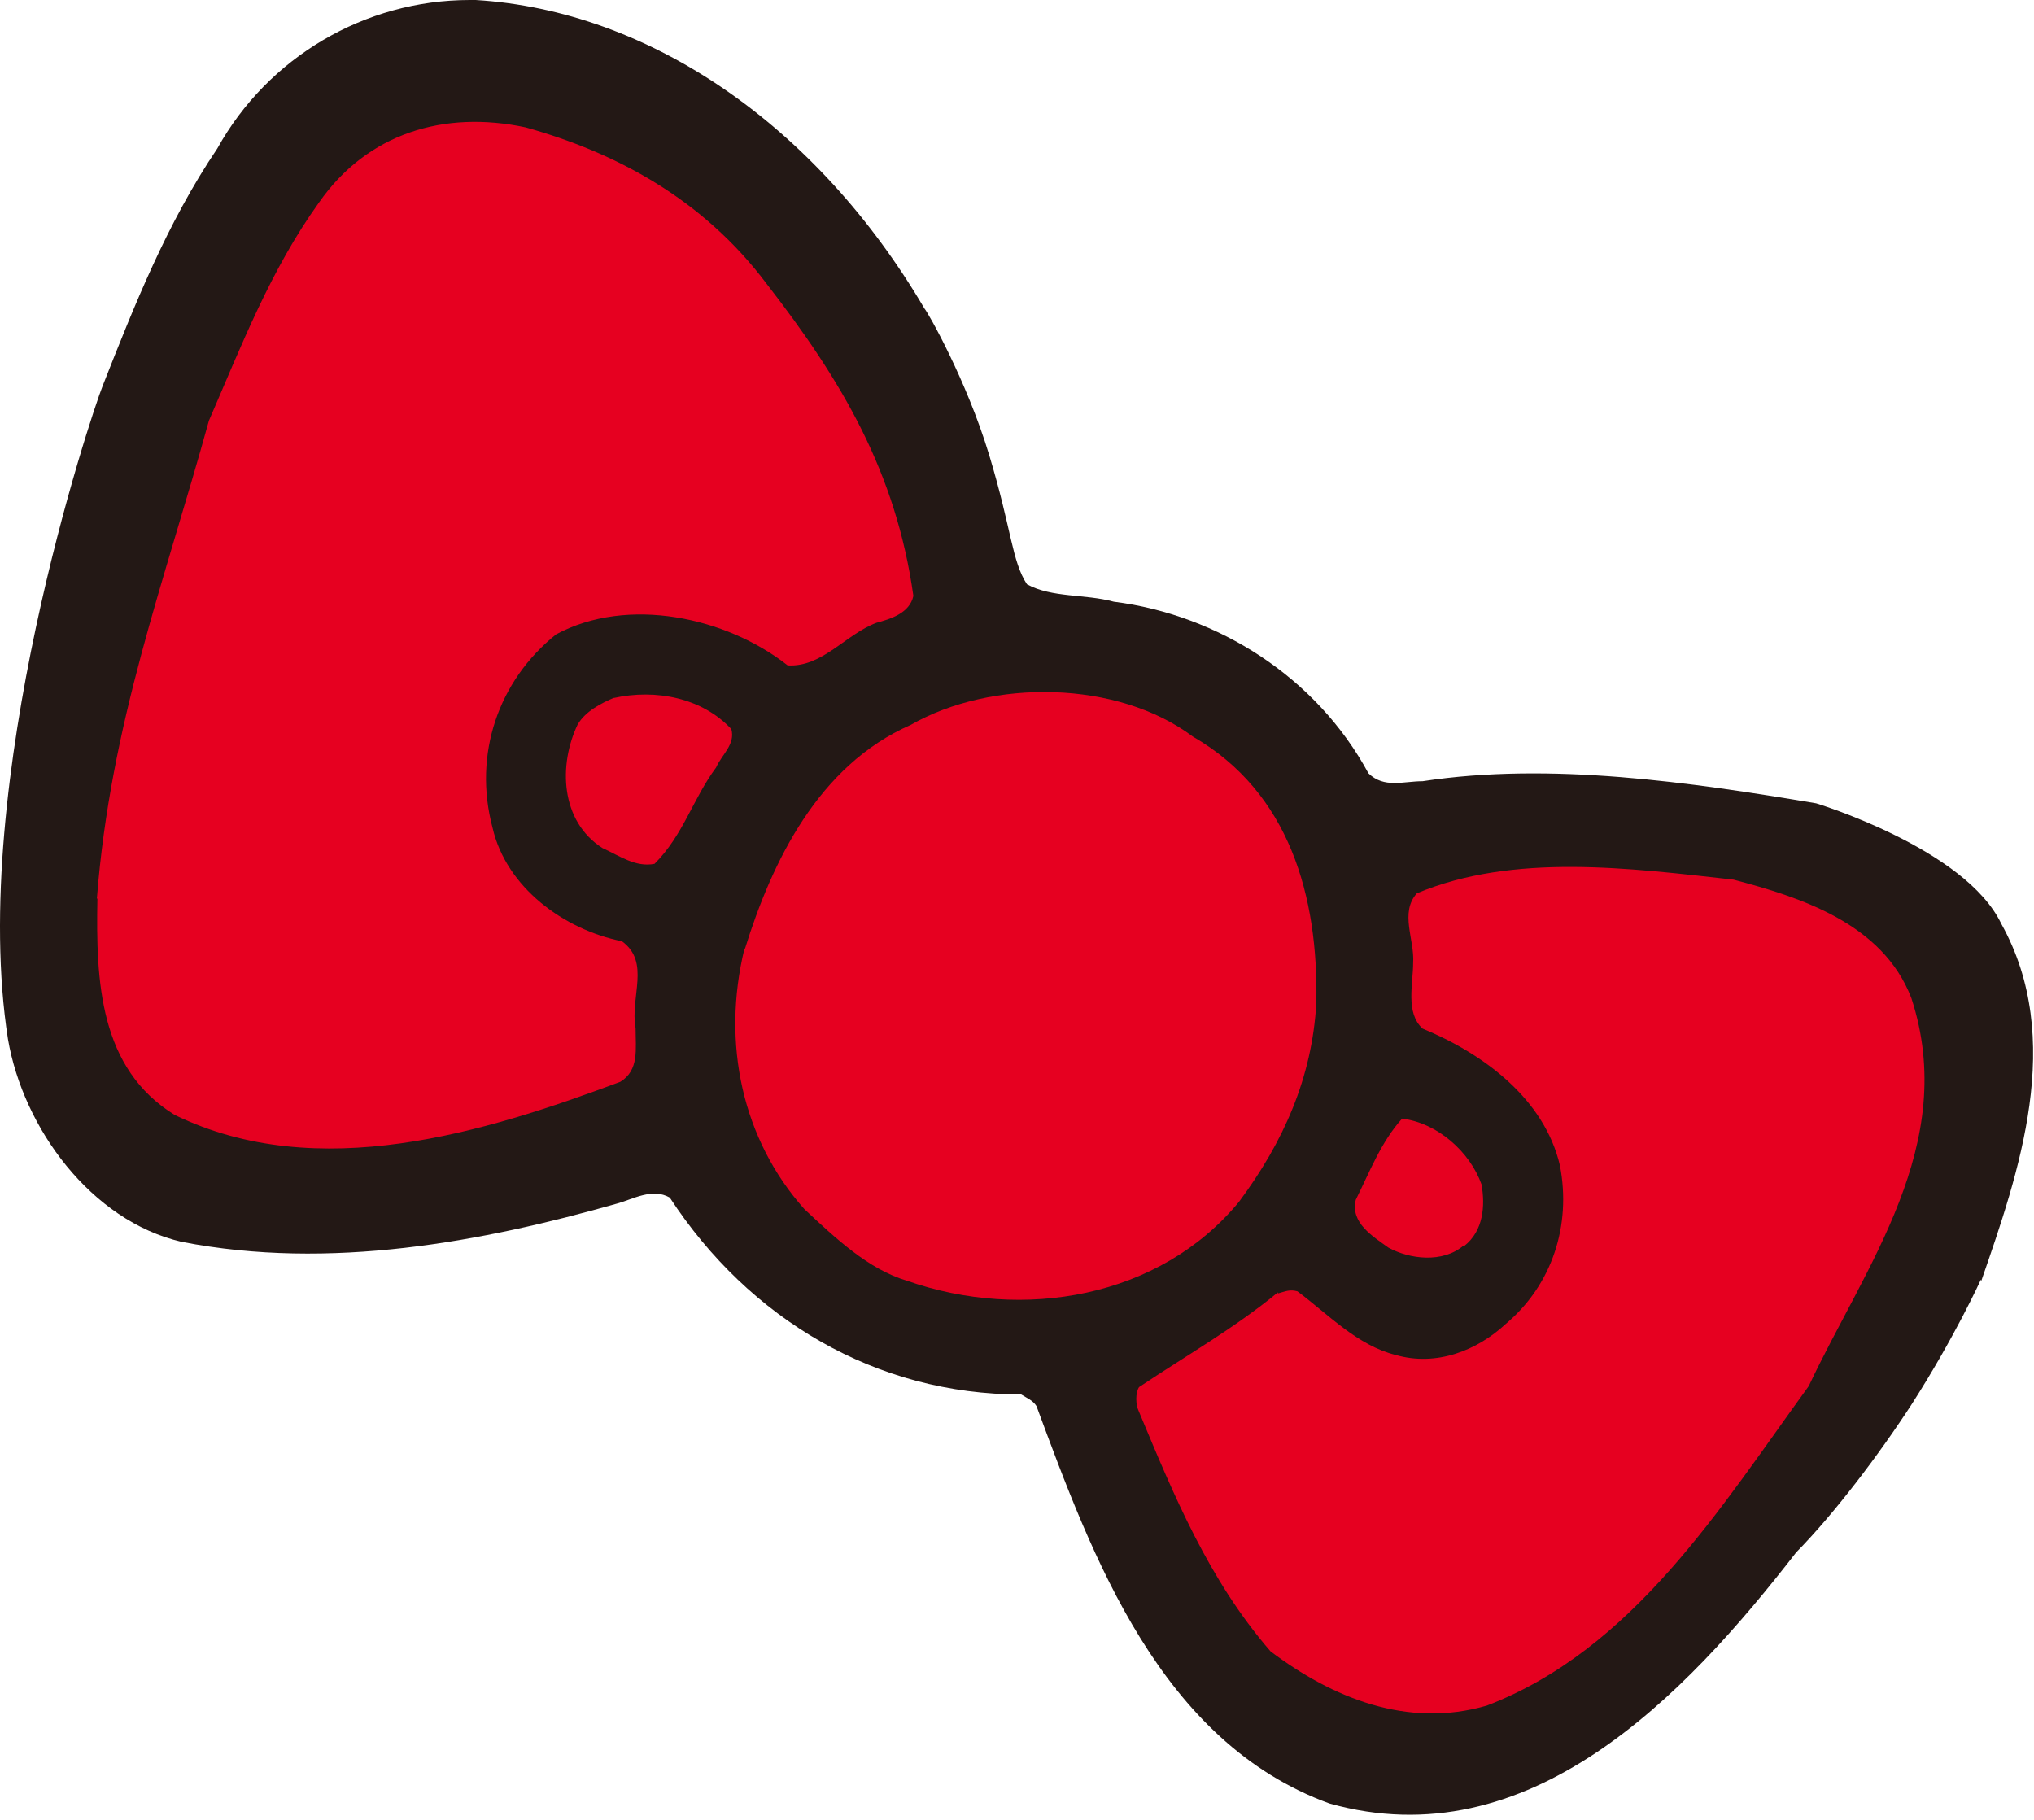 <svg width="266" height="238" viewBox="0 0 266 238" fill="none" xmlns="http://www.w3.org/2000/svg">
<path d="M259.113 167.497C263.997 153.384 270.121 135.898 261.727 120.821C257.048 110.976 237.509 105.056 237.509 105.056C221.134 102.302 202.696 99.617 186.046 102.164C183.5 102.164 181.024 103.128 178.96 101.132C172.148 88.533 159.283 80.41 145.66 78.689C141.876 77.656 137.61 78.207 134.308 76.417C132.313 73.388 132.313 69.257 129.354 59.481C126.396 49.705 121.304 40.756 120.892 40.343C106.856 16.454 84.978 1.377 62.205 0H61.448C47.688 0 35.028 7.504 28.423 19.414C21.819 29.19 17.553 39.998 13.425 50.463C11.911 54.249 -4.188 102.371 1.041 135.898C3.036 147.533 11.911 159.649 23.745 162.403C43.147 166.189 63.099 162.403 80.781 157.377C82.776 156.826 85.322 155.312 87.592 156.62C97.981 172.523 114.562 182.368 133.551 182.368C134.308 182.849 135.065 183.125 135.546 183.882C142.839 203.572 151.714 227.805 173.868 235.859C199.875 243.157 220.24 221.953 234.895 203.021C239.848 197.995 245.696 190.285 250.031 183.607C255.672 174.795 259.044 167.36 259.044 167.36L259.113 167.497Z" fill="#231815"/>
<path d="M12.738 117.517C12.531 128.394 13.013 139.753 22.852 145.812C41.565 154.899 63.444 148.084 81.126 141.475C83.603 139.96 83.121 137.206 83.121 134.452C82.364 130.391 85.116 125.847 81.332 123.093C73.764 121.579 66.196 116.071 64.407 108.223C61.861 98.654 65.164 89.015 72.732 82.957C82.089 77.932 94.955 80.685 103.004 87.019C107.545 87.294 110.573 82.957 114.632 81.443C116.421 80.961 118.966 80.203 119.448 77.932C117.177 61.753 110.091 49.774 100.252 37.107C91.927 26.023 80.575 19.965 68.742 16.66C58.078 14.389 48.033 17.418 41.703 26.505C35.373 35.317 31.589 45.162 27.323 55.007C21.476 76.21 14.458 94.523 12.669 117.517H12.738Z" fill="#E60020"/>
<path d="M80.369 91.218C78.581 91.975 76.585 93.008 75.553 94.729C73.008 100.03 73.283 107.396 78.787 110.907C81.057 111.94 83.121 113.454 85.598 112.972C89.382 109.186 90.621 104.436 93.648 100.374C94.405 98.653 96.194 97.345 95.643 95.348C91.859 91.287 85.805 90.047 80.232 91.287L80.369 91.218Z" fill="#E60020"/>
<path d="M167.125 169.012C161.345 173.762 155.016 177.342 148.961 181.404C148.48 182.161 148.48 183.676 148.961 184.64C153.502 195.517 158.043 206.601 166.162 215.964C174.211 222.022 184.05 226.084 194.439 223.055C213.634 215.688 224.986 197.169 236.545 181.266C243.906 165.57 256.222 149.667 249.961 130.528C246.177 120.684 235.306 117.31 226.706 115.038C213.084 113.524 197.947 111.527 185.288 116.828C183.018 119.376 185.013 122.887 184.807 125.916C184.807 128.67 183.775 132.456 186.045 134.521C193.888 137.757 201.938 143.609 204.002 152.421C205.516 160.269 202.97 168.048 196.915 173.143C193.131 176.654 187.834 178.719 182.536 177.204C177.514 175.965 173.73 171.903 169.67 168.874C168.638 168.599 168.157 168.874 167.125 169.15V169.012Z" fill="#E60020"/>
<path d="M97.36 124.057C94.333 136.449 97.085 149.047 105.203 158.135C109.262 161.921 113.528 165.983 118.619 167.497C133.756 172.798 151.644 169.769 162.033 157.171C167.812 149.391 171.596 140.992 172.146 131.148C172.422 117.241 168.638 103.61 155.978 96.313C146.14 88.946 129.696 88.74 119.101 94.798C106.992 100.099 100.938 112.766 97.429 124.057H97.36Z" fill="#E60020"/>
<path d="M191.481 162.954C194.026 160.958 194.233 157.653 193.751 154.899C192.238 150.631 187.972 146.845 183.362 146.294C180.61 149.323 179.097 153.316 177.308 156.896C176.551 159.925 179.578 161.715 181.573 163.161C184.326 164.675 188.66 165.226 191.412 162.885L191.481 162.954Z" fill="#E60020"/>
</svg>
